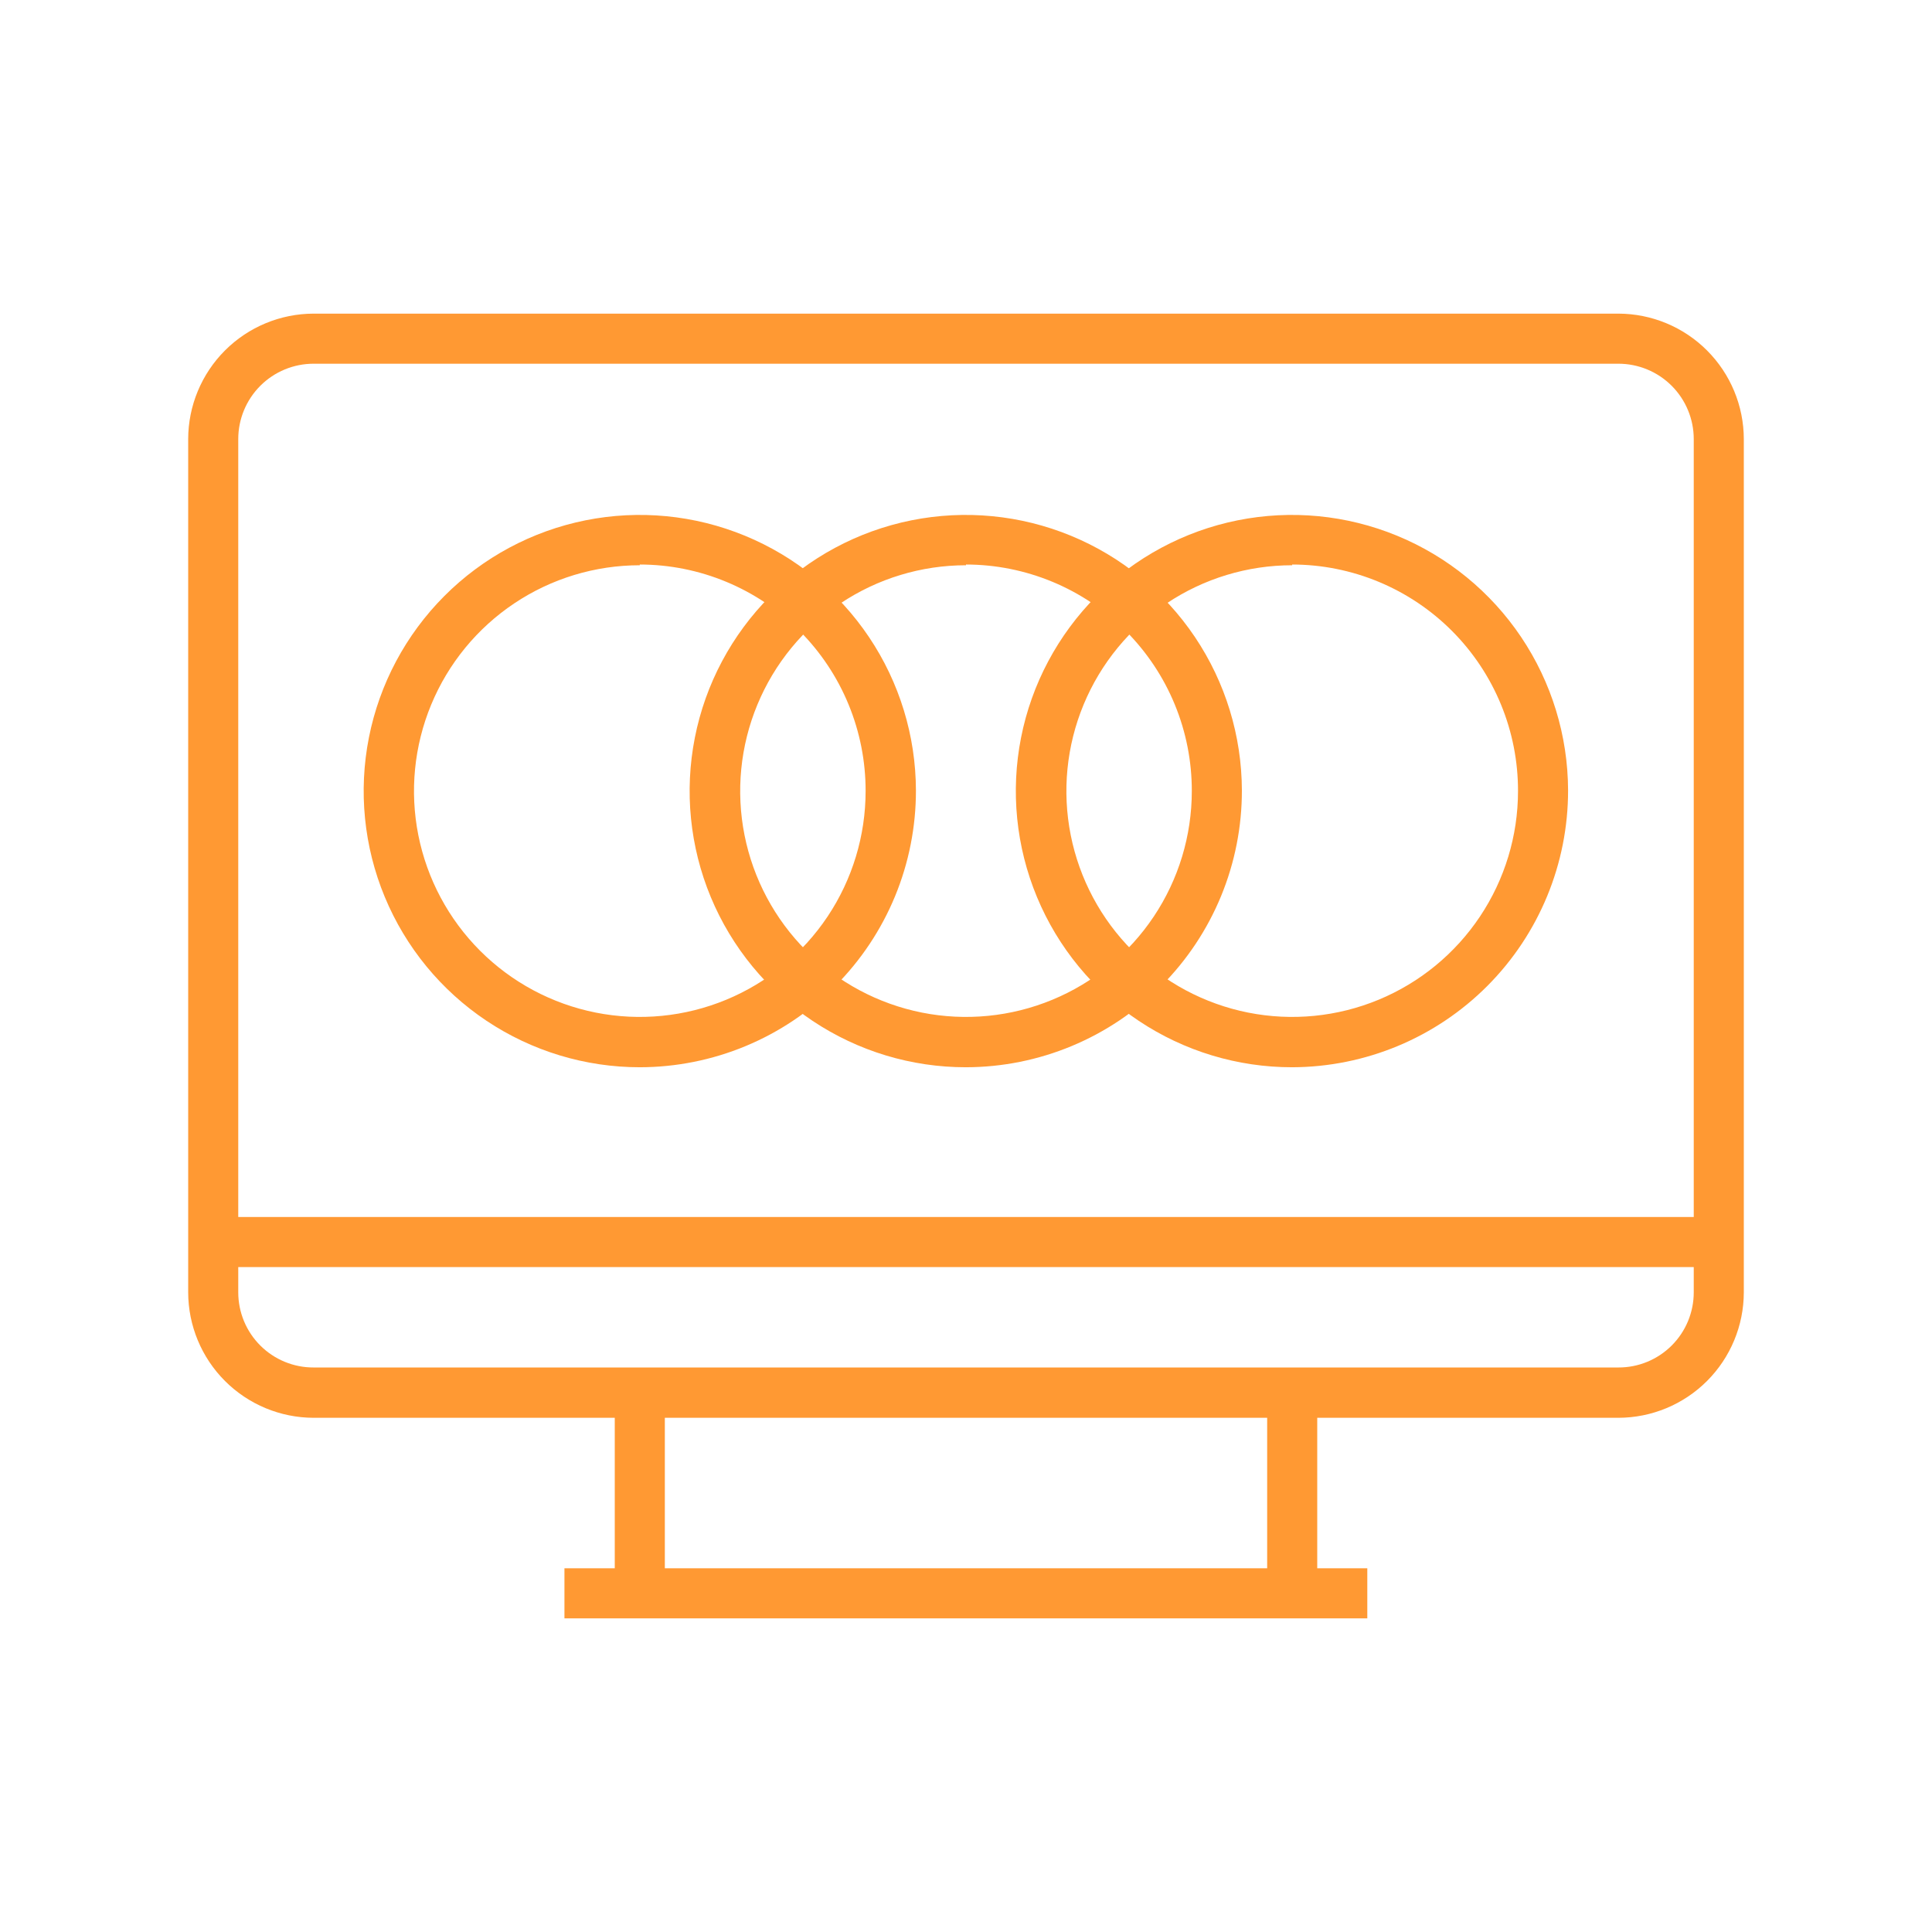 <svg width="154" height="154" viewBox="0 0 154 154" fill="none" xmlns="http://www.w3.org/2000/svg">
<path d="M129.003 113.013H24.997C22.348 113.008 19.808 111.953 17.934 110.079C16.06 108.205 15.005 105.665 15 103.014V34.999C15.005 32.349 16.06 29.808 17.934 27.934C19.808 26.06 22.348 25.005 24.997 25H129.003C131.652 25.005 134.192 26.06 136.066 27.934C137.94 29.808 138.995 32.349 139 34.999V103.014C138.995 105.665 137.94 108.205 136.066 110.079C134.192 111.953 131.652 113.008 129.003 113.013ZM24.997 28.992C23.404 28.992 21.877 29.625 20.75 30.751C19.624 31.878 18.991 33.406 18.991 34.999V103.014C18.991 103.802 19.147 104.583 19.449 105.31C19.751 106.038 20.194 106.699 20.752 107.255C21.31 107.811 21.972 108.252 22.701 108.552C23.429 108.852 24.21 109.005 24.997 109.002H129.003C129.79 109.005 130.571 108.852 131.3 108.552C132.028 108.252 132.69 107.811 133.248 107.255C133.806 106.699 134.249 106.038 134.551 105.31C134.853 104.583 135.009 103.802 135.009 103.014V34.999C135.009 33.406 134.376 31.878 133.25 30.751C132.123 29.625 130.595 28.992 129.003 28.992H24.997Z" fill="#FF9933"/>
<path d="M52.994 111.017H49.003V127.023H52.994V111.017Z" fill="#FF9933"/>
<path d="M104.997 111.017H101.006V127.023H104.997V111.017Z" fill="#FF9933"/>
<path d="M108.988 125.008H44.992V129H108.988V125.008Z" fill="#FF9933"/>
<path d="M137.004 97.007H16.996V100.999H137.004V97.007Z" fill="#FF9933"/>
<path d="M77 85.071C72.648 85.075 68.393 83.788 64.773 81.374C61.152 78.96 58.328 75.527 56.657 71.509C54.987 67.49 54.545 63.066 55.387 58.797C56.229 54.527 58.318 50.602 61.39 47.52C64.461 44.437 68.378 42.334 72.644 41.476C76.91 40.619 81.335 41.045 85.359 42.702C89.383 44.358 92.825 47.171 95.252 50.784C97.678 54.397 98.979 58.648 98.991 63C98.996 65.893 98.431 68.759 97.329 71.434C96.226 74.109 94.608 76.541 92.566 78.59C90.524 80.64 88.098 82.267 85.427 83.379C82.757 84.491 79.893 85.066 77 85.071ZM77 45.056C73.44 45.056 69.96 46.112 67 48.09C64.04 50.068 61.733 52.879 60.371 56.169C59.008 59.458 58.652 63.078 59.346 66.57C60.041 70.062 61.755 73.269 64.272 75.787C66.79 78.305 69.997 80.019 73.488 80.714C76.98 81.408 80.599 81.052 83.888 79.689C87.177 78.327 89.988 76.019 91.966 73.059C93.944 70.099 94.999 66.618 94.999 63.058C95.004 60.69 94.543 58.343 93.641 56.154C92.739 53.964 91.414 51.974 89.742 50.297C88.071 48.619 86.085 47.288 83.898 46.379C81.712 45.47 79.368 45 77 44.998V45.056Z" fill="#FF9933"/>
<path d="M50.999 85.071C46.648 85.071 42.395 83.781 38.777 81.365C35.158 78.949 32.337 75.514 30.67 71.495C29.002 67.476 28.563 63.053 29.407 58.785C30.252 54.516 32.343 50.594 35.415 47.513C38.487 44.432 42.404 42.331 46.669 41.475C50.935 40.619 55.359 41.047 59.381 42.704C63.404 44.361 66.846 47.173 69.271 50.786C71.697 54.398 72.997 58.648 73.009 63C73.014 65.895 72.448 68.762 71.345 71.439C70.241 74.115 68.621 76.547 66.577 78.597C64.533 80.647 62.105 82.274 59.432 83.384C56.759 84.495 53.893 85.068 50.999 85.071ZM50.999 45.056C47.439 45.056 43.959 46.112 40.999 48.09C38.039 50.068 35.732 52.879 34.37 56.169C33.007 59.458 32.651 63.078 33.345 66.57C34.04 70.062 35.754 73.269 38.271 75.787C40.788 78.305 43.996 80.019 47.487 80.714C50.979 81.408 54.598 81.052 57.887 79.689C61.176 78.327 63.987 76.019 65.965 73.059C67.942 70.099 68.998 66.618 68.998 63.058C69.003 60.69 68.541 58.344 67.639 56.154C66.737 53.964 65.413 51.974 63.741 50.297C62.069 48.619 60.084 47.288 57.897 46.379C55.711 45.47 53.367 45 50.999 44.998V45.056Z" fill="#FF9933"/>
<path d="M103.001 85.071C98.65 85.075 94.395 83.788 90.774 81.374C87.153 78.96 84.329 75.527 82.659 71.509C80.988 67.49 80.546 63.066 81.388 58.797C82.231 54.527 84.32 50.602 87.391 47.52C90.463 44.437 94.379 42.334 98.645 41.476C102.912 40.619 107.336 41.045 111.36 42.702C115.384 44.358 118.827 47.171 121.253 50.784C123.679 54.397 124.98 58.648 124.992 63C124.997 68.841 122.684 74.447 118.561 78.585C114.438 82.723 108.842 85.055 103.001 85.071ZM103.001 45.056C99.441 45.056 95.961 46.112 93.001 48.09C90.041 50.068 87.734 52.879 86.372 56.169C85.01 59.458 84.653 63.078 85.348 66.57C86.042 70.062 87.757 73.269 90.274 75.787C92.791 78.305 95.998 80.019 99.49 80.714C102.981 81.408 106.6 81.052 109.889 79.689C113.178 78.327 115.989 76.019 117.967 73.059C119.945 70.099 121.001 66.618 121.001 63.058C121.006 60.69 120.544 58.343 119.642 56.154C118.74 53.964 117.415 51.974 115.744 50.297C114.072 48.619 112.086 47.288 109.9 46.379C107.713 45.47 105.369 45 103.001 44.998V45.056Z" fill="#FF9933"/>
</svg>
